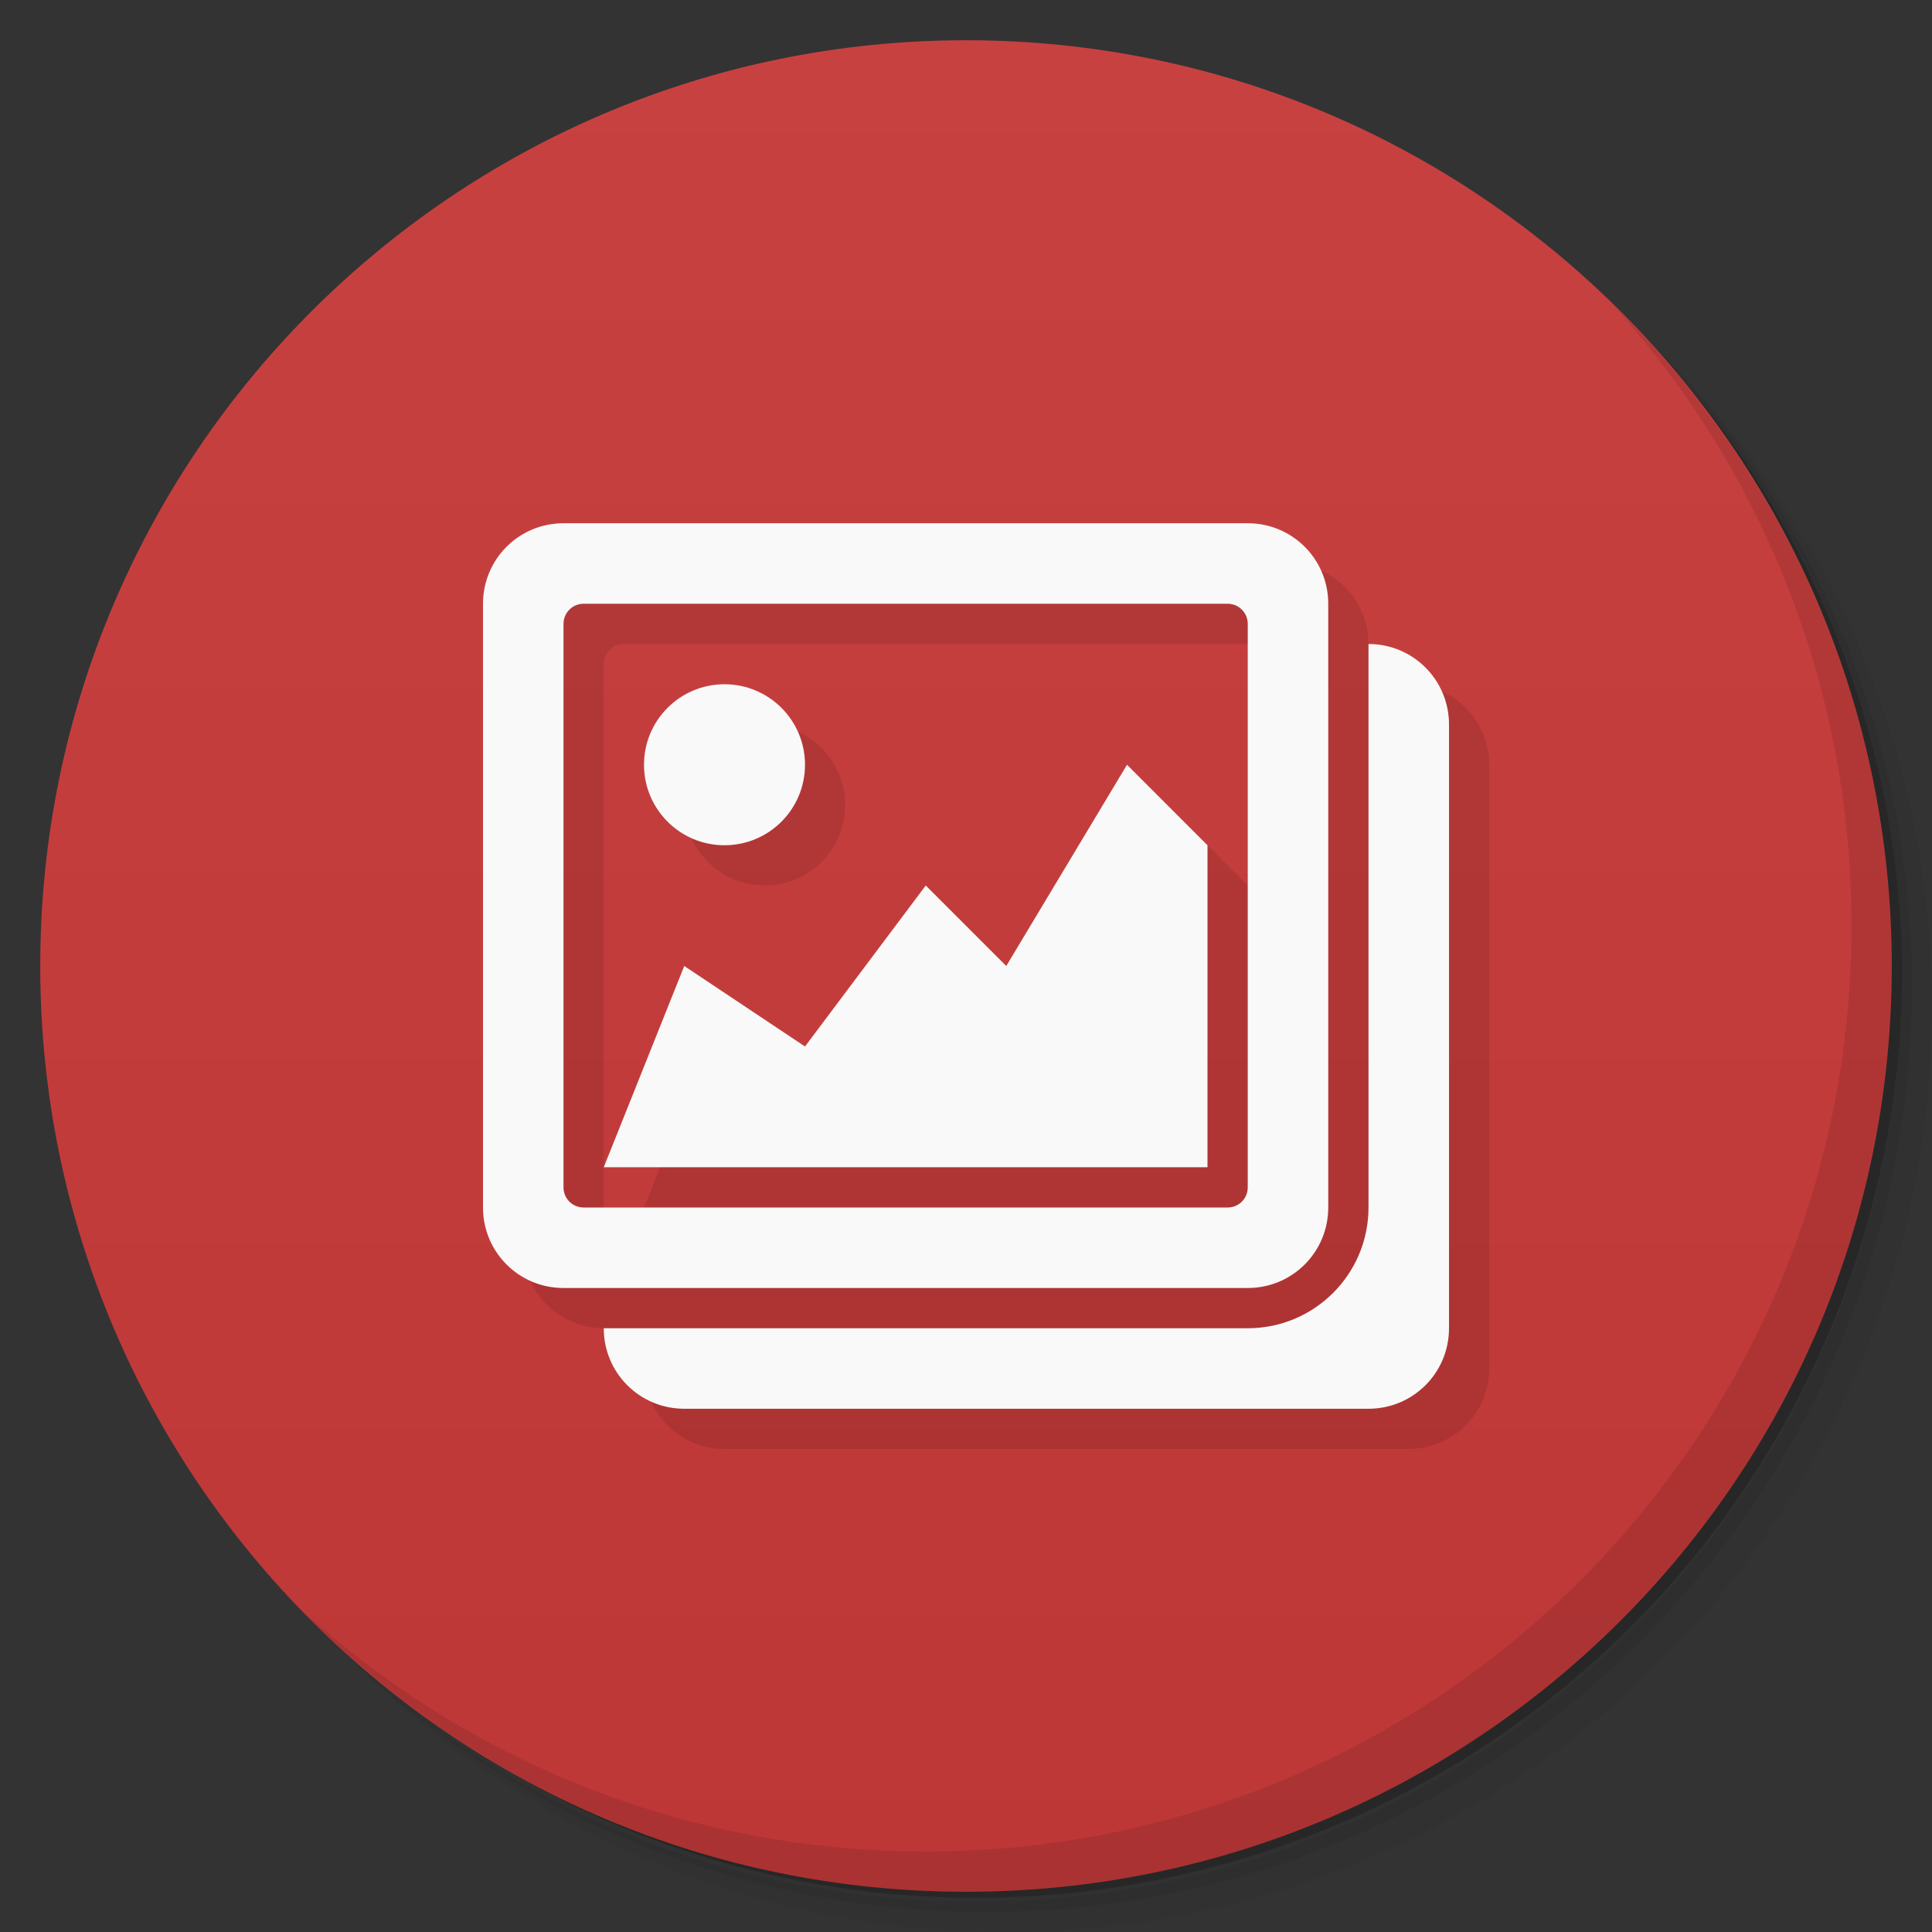 <svg version="1.1" viewBox="0 0 48 48" xmlns="http://www.w3.org/2000/svg">
 <rect x="0" y="0" width="48" height="48" fill="#333333" stroke="none"/>
 <defs>
  <linearGradient id="linearGradient3764" x1="1" x2="47" gradientTransform="matrix(0 -1 1 0 -1.5e-6 48)" gradientUnits="userSpaceOnUse">
   <stop style="stop-color:#be3737" offset="0"/>
   <stop style="stop-color:#c84141" offset="1"/>
  </linearGradient>
 </defs>
 <path d="m36.31 5c5.859 4.062 9.688 10.831 9.688 18.5 0 12.426-10.07 22.5-22.5 22.5-7.669 0-14.438-3.828-18.5-9.688 1.037 1.822 2.306 3.499 3.781 4.969 4.085 3.712 9.514 5.969 15.469 5.969 12.703 0 23-10.298 23-23 0-5.954-2.256-11.384-5.969-15.469-1.469-1.475-3.147-2.744-4.969-3.781zm4.969 3.781c3.854 4.113 6.219 9.637 6.219 15.719 0 12.703-10.297 23-23 23-6.081 0-11.606-2.364-15.719-6.219 4.16 4.144 9.883 6.719 16.219 6.719 12.703 0 23-10.298 23-23 0-6.335-2.575-12.06-6.719-16.219z" style="opacity:.05"/>
 <path d="m41.28 8.781c3.712 4.085 5.969 9.514 5.969 15.469 0 12.703-10.297 23-23 23-5.954 0-11.384-2.256-15.469-5.969 4.113 3.854 9.637 6.219 15.719 6.219 12.703 0 23-10.298 23-23 0-6.081-2.364-11.606-6.219-15.719z" style="opacity:.1"/>
 <path d="m31.25 2.375c8.615 3.154 14.75 11.417 14.75 21.13 0 12.426-10.07 22.5-22.5 22.5-9.708 0-17.971-6.135-21.12-14.75a23 23 0 0 0 44.875-7 23 23 0 0 0-16-21.875z" style="opacity:.2"/>
 <path d="m24 1c12.703 0 23 10.297 23 23s-10.297 23-23 23-23-10.297-23-23 10.297-23 23-23z" style="fill:url(#linearGradient3764)"/>
 <path d="m40.03 7.531c3.712 4.084 5.969 9.514 5.969 15.469 0 12.703-10.297 23-23 23-5.954 0-11.384-2.256-15.469-5.969 4.178 4.291 10.01 6.969 16.469 6.969 12.703 0 23-10.298 23-23 0-6.462-2.677-12.291-6.969-16.469z" style="opacity:.1"/>
 <path d="m13 14v17c0 1.108 0.892 2 2 2l1 1c0 1.108 0.892 2 2 2h17c1.108 0 2-0.892 2-2v-15c0-1.108-0.892-2-2-2l-1-1c0-1.108-0.892-2-2-2zm2.5 2h16.5v14.5h-17v-14c0-0.277 0.223-0.5 0.5-0.5zm3.5 2c-1.105 0-2 0.895-2 2s0.895 2 2 2 2-0.895 2-2-0.895-2-2-2zm10 2-6 8-5-3-2 5h15v-8z" style="opacity:.1"/>
 <path d="m14 13c-1.108 0-2 0.892-2 2v15c0 1.108 0.892 2 2 2h17c1.108 0 2-0.892 2-2v-15c0-1.108-0.892-2-2-2zm0.5 2h16c0.277 0 0.5 0.223 0.5 0.5v14c0 0.277-0.223 0.5-0.5 0.5h-16c-0.277 0-0.5-0.223-0.5-0.5v-14c0-0.277 0.223-0.5 0.5-0.5zm19.5 1v14c0 1.657-1.343 3-3 3h-16c0 1.108 0.892 2 2 2h17c1.108 0 2-0.892 2-2v-15c0-1.108-0.892-2-2-2zm-16 1c-1.105 0-2 0.895-2 2s0.895 2 2 2 2-0.895 2-2-0.895-2-2-2zm10 2-3 5-2-2-3 4-3-2-2 5h15v-8z" style="fill:#f9f9f9"/>
</svg>
